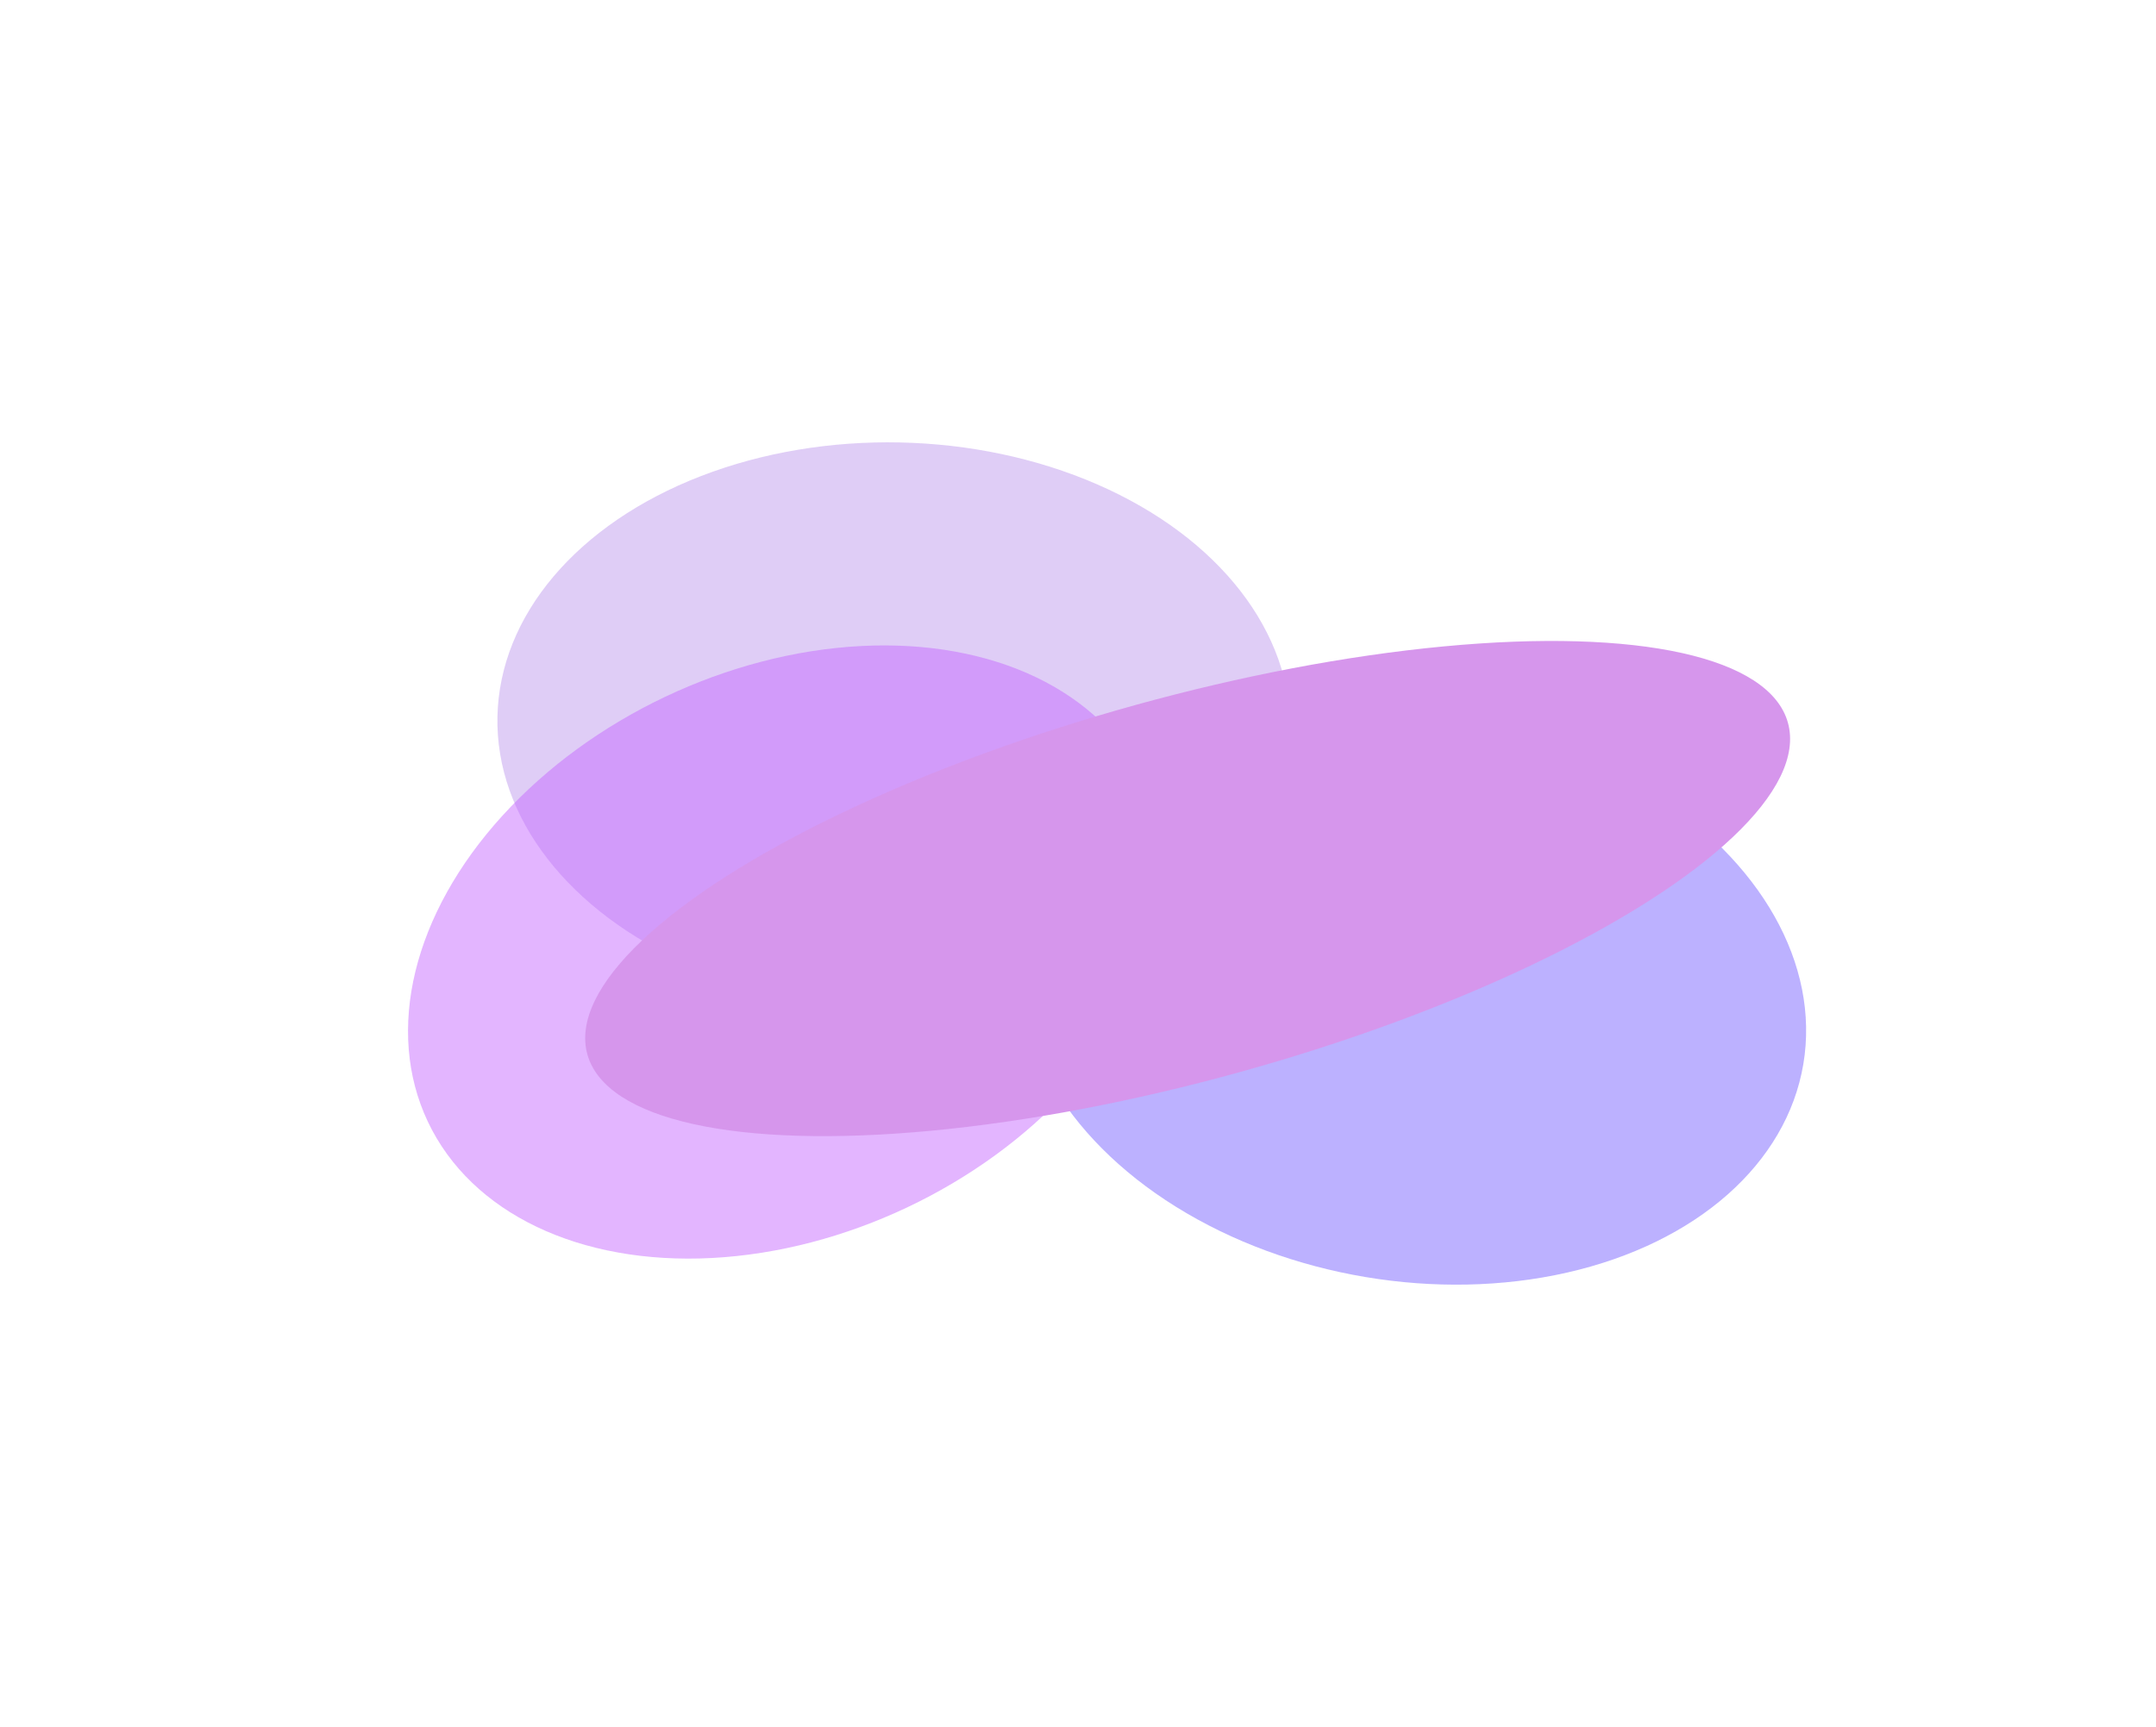 <svg width="1440" height="1154" viewBox="0 0 1440 1154" fill="none" xmlns="http://www.w3.org/2000/svg">
<g opacity="0.64">
<g opacity="0.48" filter="url(#filter0_f_260_11927)">
<ellipse cx="597.1" cy="484.271" rx="264.911" ry="188.731" transform="rotate(1.207 597.1 484.271)" fill="#975BE2"/>
</g>
<g opacity="0.48" filter="url(#filter1_f_260_11927)">
<ellipse cx="525.202" cy="635.998" rx="264.911" ry="188.731" transform="rotate(-25.345 525.202 635.998)" fill="#A30CFF"/>
</g>
<g style="mix-blend-mode:overlay" opacity="0.48" filter="url(#filter2_f_260_11927)">
<ellipse cx="943.202" cy="666.998" rx="264.911" ry="188.731" transform="rotate(9.535 943.202 666.998)" fill="#2400FF"/>
</g>
<g filter="url(#filter3_f_260_11927)">
<ellipse cx="793.229" cy="593.598" rx="415.952" ry="127.472" transform="rotate(-15.438 793.229 593.598)" fill="#BF5BE2"/>
</g>
</g>
<defs>
<filter id="filter0_f_260_11927" x="37.325" y="0.606" width="1119.55" height="967.329" filterUnits="userSpaceOnUse" color-interpolation-filters="sRGB">
<feFlood flood-opacity="0" result="BackgroundImageFix"/>
<feBlend mode="normal" in="SourceGraphic" in2="BackgroundImageFix" result="shape"/>
<feGaussianBlur stdDeviation="147.446" result="effect1_foregroundBlur_260_11927"/>
</filter>
<filter id="filter1_f_260_11927" x="-22.435" y="136.263" width="1095.27" height="999.47" filterUnits="userSpaceOnUse" color-interpolation-filters="sRGB">
<feFlood flood-opacity="0" result="BackgroundImageFix"/>
<feBlend mode="normal" in="SourceGraphic" in2="BackgroundImageFix" result="shape"/>
<feGaussianBlur stdDeviation="147.446" result="effect1_foregroundBlur_260_11927"/>
</filter>
<filter id="filter2_f_260_11927" x="385.169" y="180.837" width="1116.07" height="972.322" filterUnits="userSpaceOnUse" color-interpolation-filters="sRGB">
<feFlood flood-opacity="0" result="BackgroundImageFix"/>
<feBlend mode="normal" in="SourceGraphic" in2="BackgroundImageFix" result="shape"/>
<feGaussianBlur stdDeviation="147.446" result="effect1_foregroundBlur_260_11927"/>
</filter>
<filter id="filter3_f_260_11927" x="95.938" y="133.303" width="1394.58" height="920.59" filterUnits="userSpaceOnUse" color-interpolation-filters="sRGB">
<feFlood flood-opacity="0" result="BackgroundImageFix"/>
<feBlend mode="normal" in="SourceGraphic" in2="BackgroundImageFix" result="shape"/>
<feGaussianBlur stdDeviation="147.446" result="effect1_foregroundBlur_260_11927"/>
</filter>
</defs>
</svg>
